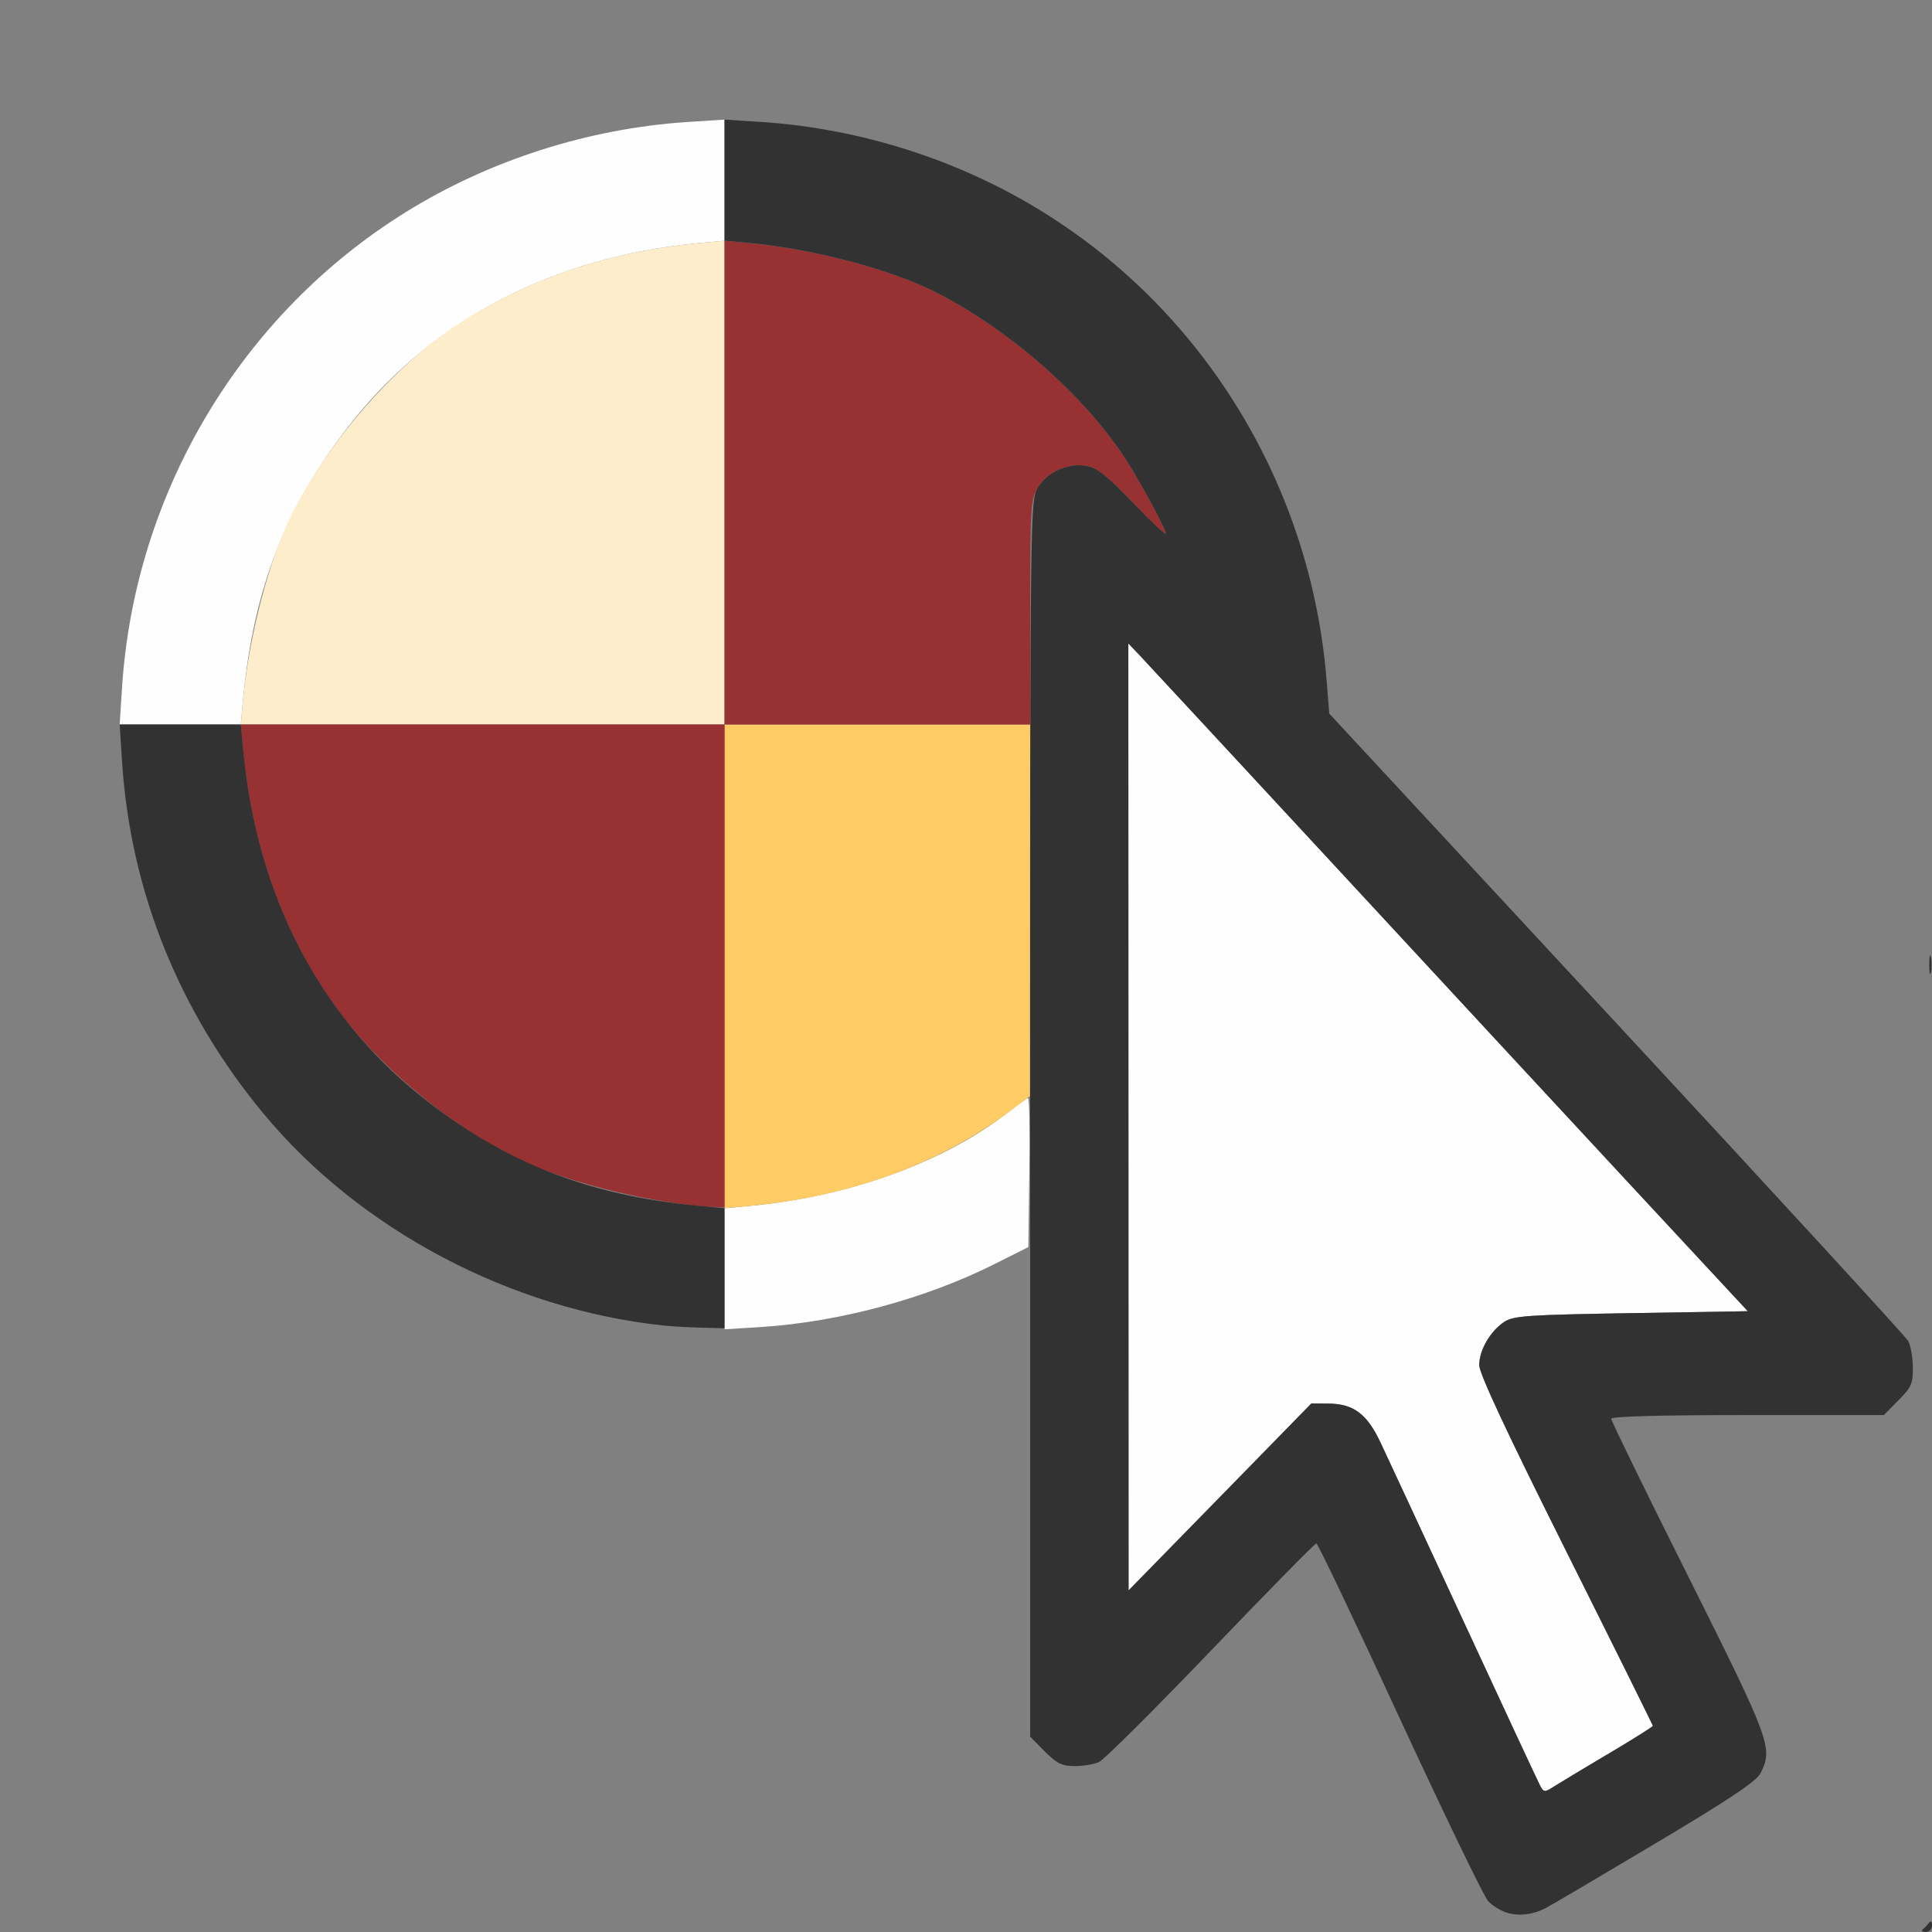 <?xml version="1.0" encoding="UTF-8" standalone="no"?>
<!-- Created with Inkscape (http://www.inkscape.org/) -->

<svg
   version="1.1"
   id="svg2"
   width="1600"
   height="1600"
   viewBox="0 0 1600 1600"
   sodipodi:docname="select_by_material.svg"
   inkscape:version="1.2.2 (732a01da63, 2022-12-09)"
   xmlns:inkscape="http://www.inkscape.org/namespaces/inkscape"
   xmlns:sodipodi="http://sodipodi.sourceforge.net/DTD/sodipodi-0.dtd"
   xmlns="http://www.w3.org/2000/svg"
   xmlns:svg="http://www.w3.org/2000/svg"
   xmlns:rdf="http://www.w3.org/1999/02/22-rdf-syntax-ns#"
   xmlns:cc="http://creativecommons.org/ns#"
   xmlns:dc="http://purl.org/dc/elements/1.1/">
  <rect x="0" y="0" width="1600" height="1600" fill="#808080" stroke="none"/>
  <defs
     id="defs6" />
  <sodipodi:namedview
     pagecolor="#808080"
     bordercolor="#666666"
     borderopacity="1"
     objecttolerance="10"
     gridtolerance="10"
     guidetolerance="10"
     inkscape:pageopacity="0"
     inkscape:pageshadow="2"
     inkscape:window-width="2560"
     inkscape:window-height="1009"
     id="namedview4"
     showgrid="false"
     inkscape:zoom="0.4042968"
     inkscape:cx="665.35278"
     inkscape:cy="764.29"
     inkscape:window-x="-8"
     inkscape:window-y="-8"
     inkscape:window-maximized="1"
     inkscape:current-layer="SELECT_BY_MATERIAL"
     inkscape:showpageshadow="0"
     inkscape:pagecheckerboard="true"
     inkscape:deskcolor="#d1d1d1" />
  <g
     id="SELECT_BY_MATERIAL"
     transform="matrix(100.003,0,0,100.003,0.003,-0.043)"
     style="stroke-width:0.01">
    <path
       style="fill:none;stroke-width:0"
       d="M 0,8 V 0 h 8 8 l -6e-6,7.951 c -5e-6,7.17 -0.005,7.956 -0.049,8 C 15.907,15.995 15.12,16 7.951,16 H 0 Z m 12.797,7.804 c 0.034,-0.017 0.439,-0.255 0.899,-0.529 0.624,-0.371 0.848,-0.52 0.883,-0.588 0.107,-0.207 0.087,-0.263 -0.594,-1.625 -0.352,-0.705 -0.641,-1.295 -0.641,-1.312 0,-0.02 0.393,-0.031 1.129,-0.031 h 1.129 l 0.121,-0.121 c 0.108,-0.108 0.121,-0.138 0.12,-0.273 -6.1e-4,-0.084 -0.018,-0.182 -0.039,-0.219 -0.021,-0.037 -1.108,-1.221 -2.416,-2.631 l -2.378,-2.564 -0.022,-0.275 C 10.858,4.035 9.985,2.593 8.641,1.758 8.13,1.441 7.543,1.211 6.929,1.087 6.426,0.986 5.574,0.986 5.071,1.087 3.723,1.358 2.589,2.111 1.839,3.234 1.484,3.766 1.22,4.412 1.087,5.071 c -0.101,0.503 -0.101,1.355 0,1.858 0.28,1.393 1.095,2.582 2.272,3.313 0.511,0.317 1.099,0.547 1.712,0.67 0.469,0.094 1.32,0.101 1.788,0.014 0.413,-0.076 1.017,-0.277 1.38,-0.459 L 8.531,10.321 v 2.03 2.03 l 0.121,0.121 C 8.754,14.605 8.795,14.625 8.901,14.625 c 0.07,0 0.161,-0.015 0.201,-0.034 0.041,-0.019 0.457,-0.433 0.926,-0.922 0.468,-0.488 0.861,-0.888 0.873,-0.888 0.012,9.4e-5 0.322,0.65 0.689,1.445 0.367,0.795 0.697,1.477 0.733,1.516 0.112,0.122 0.304,0.147 0.475,0.061 z"
       id="path829"
       inkscape:connector-curvature="0" />
    <path
       style="fill:#fefefe;stroke-width:0"
       d="M 12.755,14.791 C 12.739,14.76 12.456,14.153 12.127,13.442 11.797,12.731 11.485,12.059 11.432,11.947 11.32,11.709 11.208,11.626 11,11.624 L 10.859,11.623 10.103,12.398 9.346,13.172 9.345,9.251 9.344,5.329 9.433,5.422 C 9.482,5.474 10.225,6.275 11.084,7.203 11.943,8.131 13.057,9.334 13.56,9.875 l 0.914,0.984 -0.965,0.016 c -0.861,0.014 -0.974,0.022 -1.051,0.072 -0.116,0.076 -0.208,0.234 -0.208,0.358 -9.4e-5,0.07 0.222,0.545 0.719,1.539 0.395,0.79 0.719,1.443 0.719,1.449 0,0.006 -0.172,0.114 -0.383,0.24 -0.211,0.125 -0.413,0.248 -0.451,0.272 -0.06,0.039 -0.072,0.037 -0.098,-0.013 z M 6,10.508 V 10.006 L 6.227,9.985 C 7.051,9.906 7.846,9.613 8.365,9.198 8.436,9.141 8.503,9.094 8.514,9.094 c 0.01,0 0.015,0.278 0.01,0.617 l -0.008,0.617 -0.281,0.141 c -0.568,0.285 -1.28,0.478 -1.922,0.52 L 6,11.009 Z M 1.011,5.689 C 1.117,4.078 1.997,2.604 3.359,1.758 4.052,1.327 4.872,1.065 5.689,1.011 L 6,0.991 V 1.492 1.994 L 5.773,2.015 C 4.595,2.128 3.606,2.636 2.931,3.475 2.38,4.16 2.103,4.856 2.015,5.773 L 1.994,6 H 1.492 0.991 Z"
       id="path827"
       inkscape:connector-curvature="0" />
    <path
       style="fill:#feedcb;stroke-width:0"
       d="M 2.015,5.773 C 2.065,5.258 2.23,4.633 2.413,4.266 2.727,3.64 3.288,3.003 3.827,2.663 4.403,2.299 5.046,2.085 5.773,2.015 L 6,1.994 V 3.997 6 H 3.997 1.994 Z"
       id="path825"
       inkscape:connector-curvature="0" />
    <path
       style="fill:#fecb65;stroke-width:0"
       d="M 6,8.003 V 6 H 7.266 8.531 L 8.53,7.539 8.529,9.078 8.384,9.188 C 7.794,9.633 7.058,9.905 6.227,9.985 L 6,10.006 Z"
       id="path823"
       inkscape:connector-curvature="0" />
    <path
       style="fill:#983232;stroke-width:0"
       d="M 5.703,9.979 C 5.203,9.919 4.6,9.755 4.267,9.587 3.638,9.272 3.004,8.712 2.663,8.173 2.299,7.597 2.085,6.954 2.015,6.227 L 1.994,6 H 3.997 6 V 3.997 1.994 l 0.227,0.022 c 0.516,0.049 1.141,0.214 1.508,0.398 C 8.36,2.727 8.997,3.289 9.337,3.827 9.455,4.013 9.655,4.386 9.656,4.42 9.656,4.436 9.533,4.321 9.383,4.164 9.166,3.937 9.086,3.874 8.997,3.858 8.845,3.832 8.673,3.908 8.595,4.037 8.535,4.135 8.531,4.193 8.531,5.07 L 8.531,6 H 7.266 6 v 2 2 L 5.898,9.995 C 5.843,9.993 5.755,9.986 5.703,9.979 Z"
       id="path821"
       inkscape:connector-curvature="0" />
    <path
       style="fill:#323232;stroke-width:0"
       d="m 15.924,15.977 c 0.016,-0.013 0.039,-0.037 0.052,-0.055 0.013,-0.018 0.024,-0.008 0.024,0.023 2.81e-4,0.03 -0.023,0.055 -0.052,0.055 -0.029,0 -0.039,-0.011 -0.024,-0.023 z m -3.441,-0.136 c -0.053,-0.015 -0.125,-0.059 -0.16,-0.098 -0.036,-0.039 -0.365,-0.721 -0.733,-1.516 -0.367,-0.795 -0.677,-1.445 -0.689,-1.445 -0.012,-9.3e-5 -0.404,0.399 -0.873,0.888 -0.468,0.488 -0.885,0.903 -0.926,0.922 -0.041,0.019 -0.132,0.034 -0.201,0.034 -0.106,0 -0.147,-0.02 -0.249,-0.121 L 8.531,14.382 8.531,9.261 C 8.531,4.18 8.532,4.14 8.595,4.037 8.673,3.908 8.845,3.832 8.997,3.858 9.086,3.874 9.166,3.937 9.383,4.164 9.533,4.321 9.656,4.436 9.656,4.42 9.655,4.386 9.455,4.013 9.337,3.827 8.997,3.289 8.36,2.727 7.734,2.413 7.367,2.23 6.742,2.065 6.227,2.015 L 6,1.994 V 1.492 0.991 l 0.311,0.02 c 0.817,0.054 1.637,0.316 2.329,0.747 1.345,0.835 2.218,2.278 2.346,3.877 l 0.022,0.275 2.378,2.564 c 1.308,1.41 2.395,2.594 2.416,2.631 0.021,0.037 0.038,0.136 0.039,0.219 9.87e-4,0.136 -0.012,0.165 -0.12,0.273 L 15.601,11.719 h -1.129 c -0.735,0 -1.129,0.011 -1.129,0.031 0,0.017 0.288,0.608 0.641,1.312 0.681,1.361 0.701,1.417 0.594,1.625 -0.035,0.067 -0.259,0.216 -0.883,0.588 -0.46,0.274 -0.864,0.512 -0.899,0.529 -0.104,0.053 -0.214,0.066 -0.314,0.037 z m 0.822,-1.308 c 0.211,-0.125 0.383,-0.233 0.383,-0.24 0,-0.006 -0.323,-0.658 -0.719,-1.449 -0.497,-0.994 -0.719,-1.469 -0.719,-1.539 1.56e-4,-0.124 0.092,-0.282 0.208,-0.358 0.077,-0.05 0.19,-0.058 1.051,-0.072 L 14.474,10.859 13.56,9.875 C 13.057,9.334 11.943,8.131 11.084,7.203 10.225,6.275 9.482,5.474 9.433,5.422 l -0.089,-0.093 9.75e-4,3.921 9.75e-4,3.921 0.757,-0.774 0.757,-0.774 0.141,9.06e-4 c 0.208,0.001 0.32,0.085 0.432,0.323 0.053,0.111 0.365,0.784 0.694,1.495 0.329,0.711 0.612,1.318 0.629,1.349 0.027,0.05 0.038,0.052 0.098,0.013 0.037,-0.024 0.24,-0.146 0.451,-0.272 z M 5.5,10.978 C 4.229,10.845 2.98,10.184 2.184,9.225 1.483,8.38 1.081,7.382 1.011,6.311 L 0.991,6 H 1.492 1.994 l 0.022,0.227 C 2.128,7.405 2.636,8.394 3.475,9.069 4.16,9.62 4.856,9.897 5.773,9.985 L 6,10.006 V 10.503 11 L 5.805,10.995 C 5.697,10.992 5.56,10.985 5.5,10.978 Z M 15.977,7.984 c 3.47e-4,-0.069 0.007,-0.093 0.014,-0.054 0.007,0.039 0.007,0.095 -6.31e-4,0.125 -0.008,0.03 -0.014,-0.002 -0.014,-0.071 z"
       id="path819"
       inkscape:connector-curvature="0" />
  </g>
</svg>
